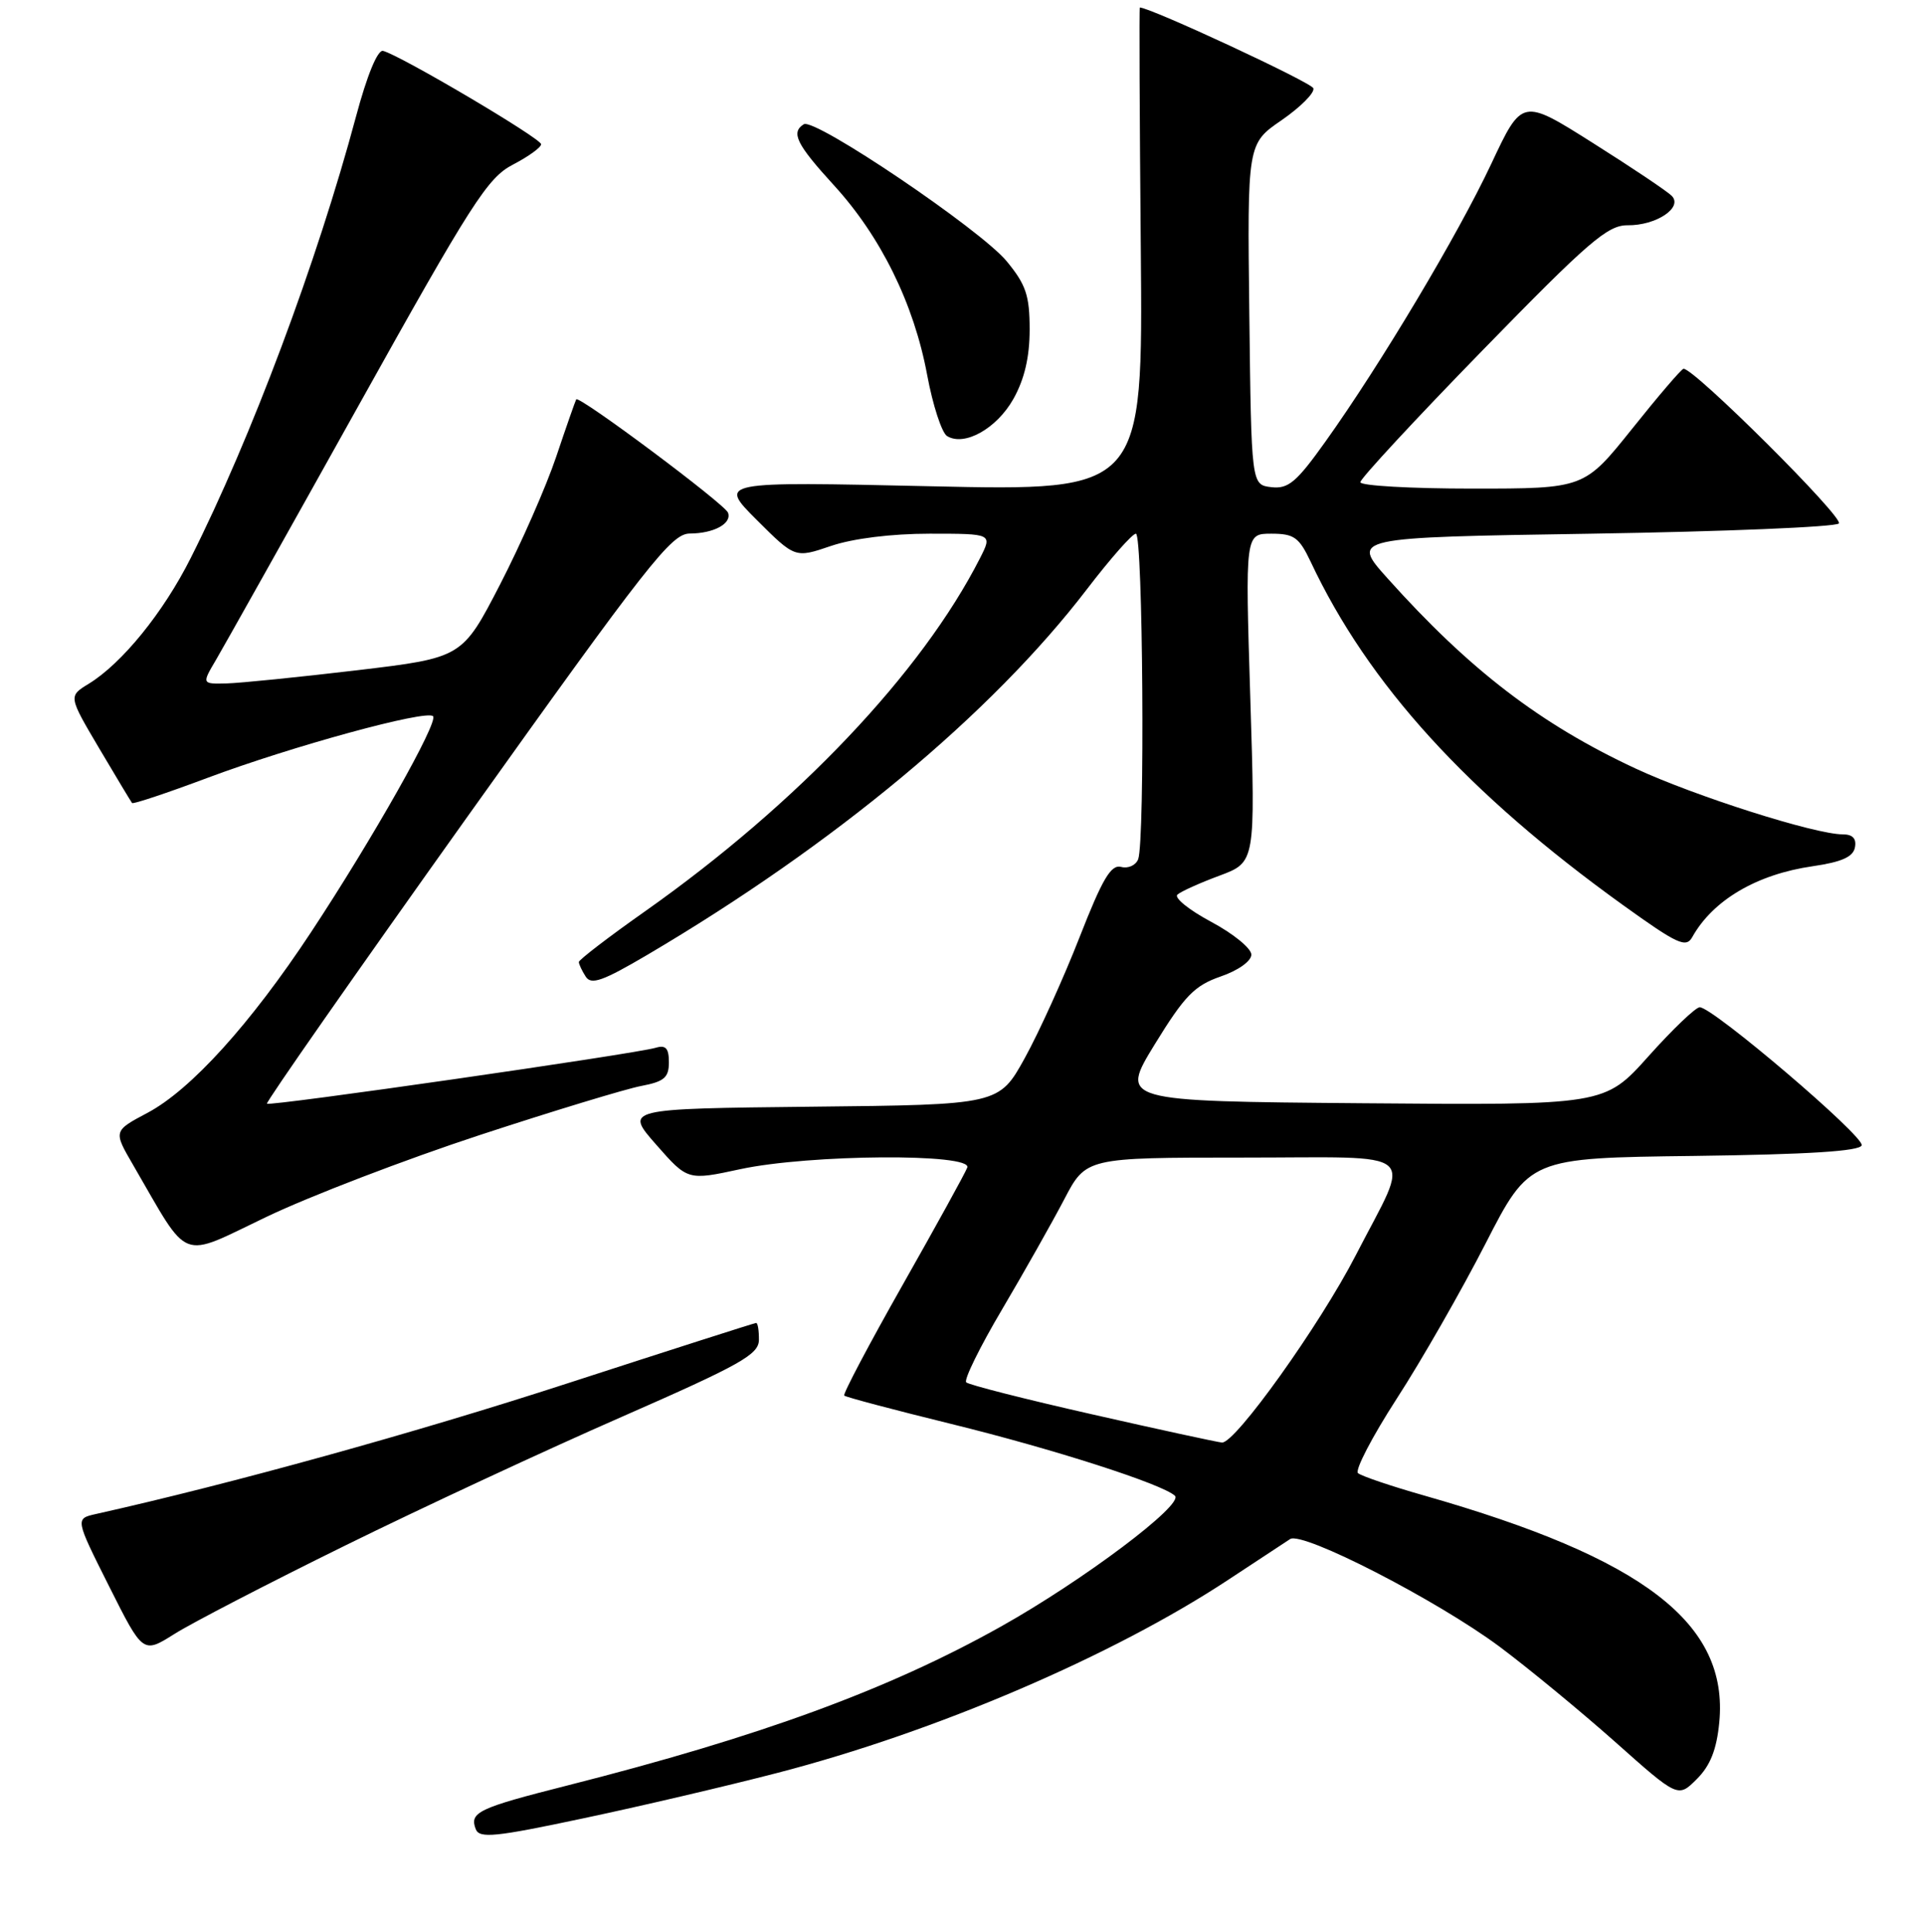 <?xml version="1.0" encoding="UTF-8" standalone="no"?>
<!DOCTYPE svg PUBLIC "-//W3C//DTD SVG 1.1//EN" "http://www.w3.org/Graphics/SVG/1.1/DTD/svg11.dtd" >
<svg xmlns="http://www.w3.org/2000/svg" xmlns:xlink="http://www.w3.org/1999/xlink" version="1.1" viewBox="0 0 256 257">
 <g >
 <path fill="currentColor"
d=" M 103.39 235.87 C 124.46 230.42 148.12 220.28 163.50 210.12 C 167.35 207.58 171.02 205.16 171.66 204.75 C 173.31 203.68 191.22 212.89 199.53 219.07 C 203.36 221.93 210.27 227.62 214.89 231.72 C 223.27 239.18 223.27 239.18 225.77 236.68 C 227.57 234.89 228.41 232.75 228.76 229.15 C 230.03 215.97 218.74 207.30 189.50 198.96 C 185.10 197.71 181.14 196.37 180.69 195.98 C 180.25 195.60 182.57 191.14 185.84 186.08 C 189.12 181.02 194.43 171.74 197.65 165.46 C 203.50 154.05 203.50 154.05 225.42 153.78 C 240.64 153.58 247.45 153.15 247.71 152.37 C 248.10 151.20 227.91 134.00 226.16 134.00 C 225.62 134.00 222.55 136.93 219.34 140.52 C 213.50 147.04 213.50 147.04 181.26 146.77 C 149.01 146.50 149.01 146.50 153.66 138.91 C 157.62 132.47 158.93 131.12 162.41 129.91 C 164.75 129.11 166.50 127.86 166.50 127.00 C 166.50 126.17 164.10 124.21 161.16 122.64 C 158.22 121.07 156.20 119.44 156.66 119.02 C 157.12 118.60 159.65 117.46 162.27 116.49 C 167.04 114.71 167.04 114.71 166.36 92.86 C 165.68 71.00 165.68 71.00 169.16 71.00 C 172.19 71.00 172.85 71.48 174.40 74.75 C 182.07 91.04 195.25 105.52 215.98 120.43 C 223.20 125.62 224.34 126.15 225.17 124.66 C 227.92 119.74 233.76 116.31 241.19 115.24 C 245.04 114.68 246.57 114.00 246.81 112.74 C 247.04 111.56 246.51 111.00 245.19 111.00 C 241.50 111.00 225.51 105.91 217.60 102.23 C 204.93 96.32 195.53 89.11 184.62 76.94 C 179.74 71.50 179.74 71.50 211.79 71.00 C 229.42 70.72 244.21 70.11 244.67 69.64 C 245.39 68.88 225.33 48.91 224.00 49.06 C 223.72 49.09 220.64 52.69 217.15 57.06 C 210.79 65.00 210.79 65.00 195.90 65.00 C 187.70 65.00 181.00 64.62 181.00 64.15 C 181.00 63.68 188.31 55.79 197.25 46.62 C 211.35 32.15 213.90 29.95 216.56 29.97 C 220.37 30.01 223.97 27.61 222.43 26.05 C 221.85 25.46 217.13 22.29 211.94 19.02 C 202.52 13.07 202.52 13.07 198.43 21.78 C 194.02 31.18 183.72 48.44 176.37 58.73 C 172.50 64.16 171.42 65.07 169.16 64.81 C 166.50 64.50 166.50 64.50 166.23 41.81 C 165.96 19.12 165.96 19.12 170.54 15.98 C 173.05 14.24 174.95 12.34 174.75 11.74 C 174.49 10.96 153.08 1.01 151.66 1.00 C 151.57 1.00 151.63 15.47 151.79 33.16 C 152.08 65.32 152.08 65.32 123.83 64.69 C 95.58 64.06 95.58 64.06 100.68 69.16 C 105.79 74.26 105.79 74.26 110.57 72.63 C 113.49 71.64 118.61 71.00 123.70 71.00 C 132.05 71.00 132.05 71.00 130.40 74.25 C 122.64 89.50 106.13 106.90 85.88 121.20 C 80.99 124.64 77.01 127.70 77.02 127.98 C 77.02 128.27 77.43 129.14 77.93 129.92 C 78.66 131.07 80.20 130.52 86.16 127.01 C 111.01 112.36 131.92 94.97 144.62 78.39 C 147.73 74.33 150.66 71.00 151.14 71.00 C 152.08 71.00 152.36 111.91 151.44 114.31 C 151.12 115.12 150.11 115.58 149.17 115.33 C 147.82 114.98 146.68 116.92 143.64 124.69 C 141.53 130.09 138.26 137.30 136.37 140.73 C 132.92 146.97 132.92 146.97 108.02 147.23 C 83.11 147.50 83.11 147.50 87.31 152.28 C 91.50 157.05 91.50 157.05 98.50 155.54 C 107.70 153.56 129.44 153.41 128.70 155.33 C 128.42 156.07 124.54 163.11 120.08 170.98 C 115.62 178.86 112.13 185.46 112.33 185.66 C 112.52 185.86 118.94 187.56 126.59 189.44 C 140.15 192.77 154.66 197.43 156.33 198.99 C 157.57 200.15 144.09 210.28 133.14 216.41 C 118.19 224.78 101.13 231.03 75.50 237.53 C 63.61 240.54 62.44 241.10 63.30 243.34 C 63.79 244.60 65.86 244.40 77.57 241.91 C 85.11 240.32 96.73 237.60 103.39 235.87 Z  M 45.93 205.61 C 56.14 200.58 72.70 192.88 82.73 188.49 C 98.56 181.55 100.96 180.20 100.98 178.25 C 100.99 177.01 100.83 176.00 100.61 176.00 C 100.40 176.00 89.11 179.62 75.52 184.03 C 55.38 190.58 30.80 197.39 12.75 201.42 C 10.00 202.04 10.00 202.04 14.51 211.02 C 19.02 220.01 19.02 220.01 23.20 217.38 C 25.49 215.93 35.72 210.63 45.93 205.61 Z  M 63.81 151.01 C 73.62 147.79 83.31 144.85 85.33 144.47 C 88.37 143.89 89.00 143.36 89.00 141.32 C 89.00 139.45 88.58 138.99 87.25 139.39 C 84.51 140.21 35.87 147.21 35.52 146.83 C 35.34 146.65 47.32 129.51 62.12 108.75 C 86.22 74.97 89.33 71.00 91.77 70.98 C 94.98 70.97 97.40 69.65 96.87 68.21 C 96.45 67.06 77.03 52.56 76.67 53.13 C 76.55 53.34 75.35 56.76 74.01 60.75 C 72.67 64.73 69.31 72.38 66.54 77.75 C 61.50 87.50 61.50 87.50 47.50 89.17 C 39.80 90.08 32.00 90.87 30.17 90.92 C 26.84 91.00 26.84 91.00 28.76 87.75 C 29.81 85.96 38.29 70.85 47.59 54.17 C 62.76 26.95 64.88 23.64 68.25 21.90 C 70.31 20.83 72.00 19.61 72.00 19.19 C 72.00 18.41 53.12 7.27 50.96 6.77 C 50.24 6.61 48.83 10.04 47.37 15.50 C 42.18 34.86 33.43 58.26 25.37 74.25 C 21.73 81.49 16.23 88.26 11.80 90.97 C 9.10 92.62 9.10 92.62 13.20 99.56 C 15.46 103.38 17.43 106.65 17.57 106.83 C 17.70 107.01 22.22 105.50 27.59 103.49 C 38.80 99.29 56.73 94.39 57.62 95.28 C 58.37 96.04 49.62 111.54 41.37 124.04 C 33.34 136.21 25.39 144.99 19.62 148.05 C 15.08 150.46 15.08 150.46 17.71 154.98 C 25.35 168.13 23.71 167.49 35.47 161.88 C 41.24 159.12 54.00 154.23 63.81 151.01 Z  M 134.84 53.07 C 136.31 50.45 137.00 47.51 137.00 43.84 C 137.00 39.31 136.51 37.87 133.95 34.76 C 130.48 30.55 108.40 15.64 106.95 16.53 C 105.20 17.62 105.97 19.19 110.95 24.64 C 117.20 31.47 121.60 40.41 123.36 49.86 C 124.11 53.91 125.31 57.57 126.01 58.01 C 128.31 59.43 132.62 57.02 134.84 53.07 Z  M 145.33 188.16 C 136.44 186.15 128.89 184.23 128.56 183.90 C 128.23 183.56 130.37 179.21 133.32 174.22 C 136.26 169.24 139.98 162.65 141.59 159.58 C 144.50 154.00 144.50 154.00 165.32 154.00 C 189.47 154.00 187.82 152.57 180.39 167.00 C 175.62 176.27 164.34 192.05 162.59 191.91 C 161.99 191.86 154.22 190.18 145.33 188.16 Z "/>
</g>
</svg>